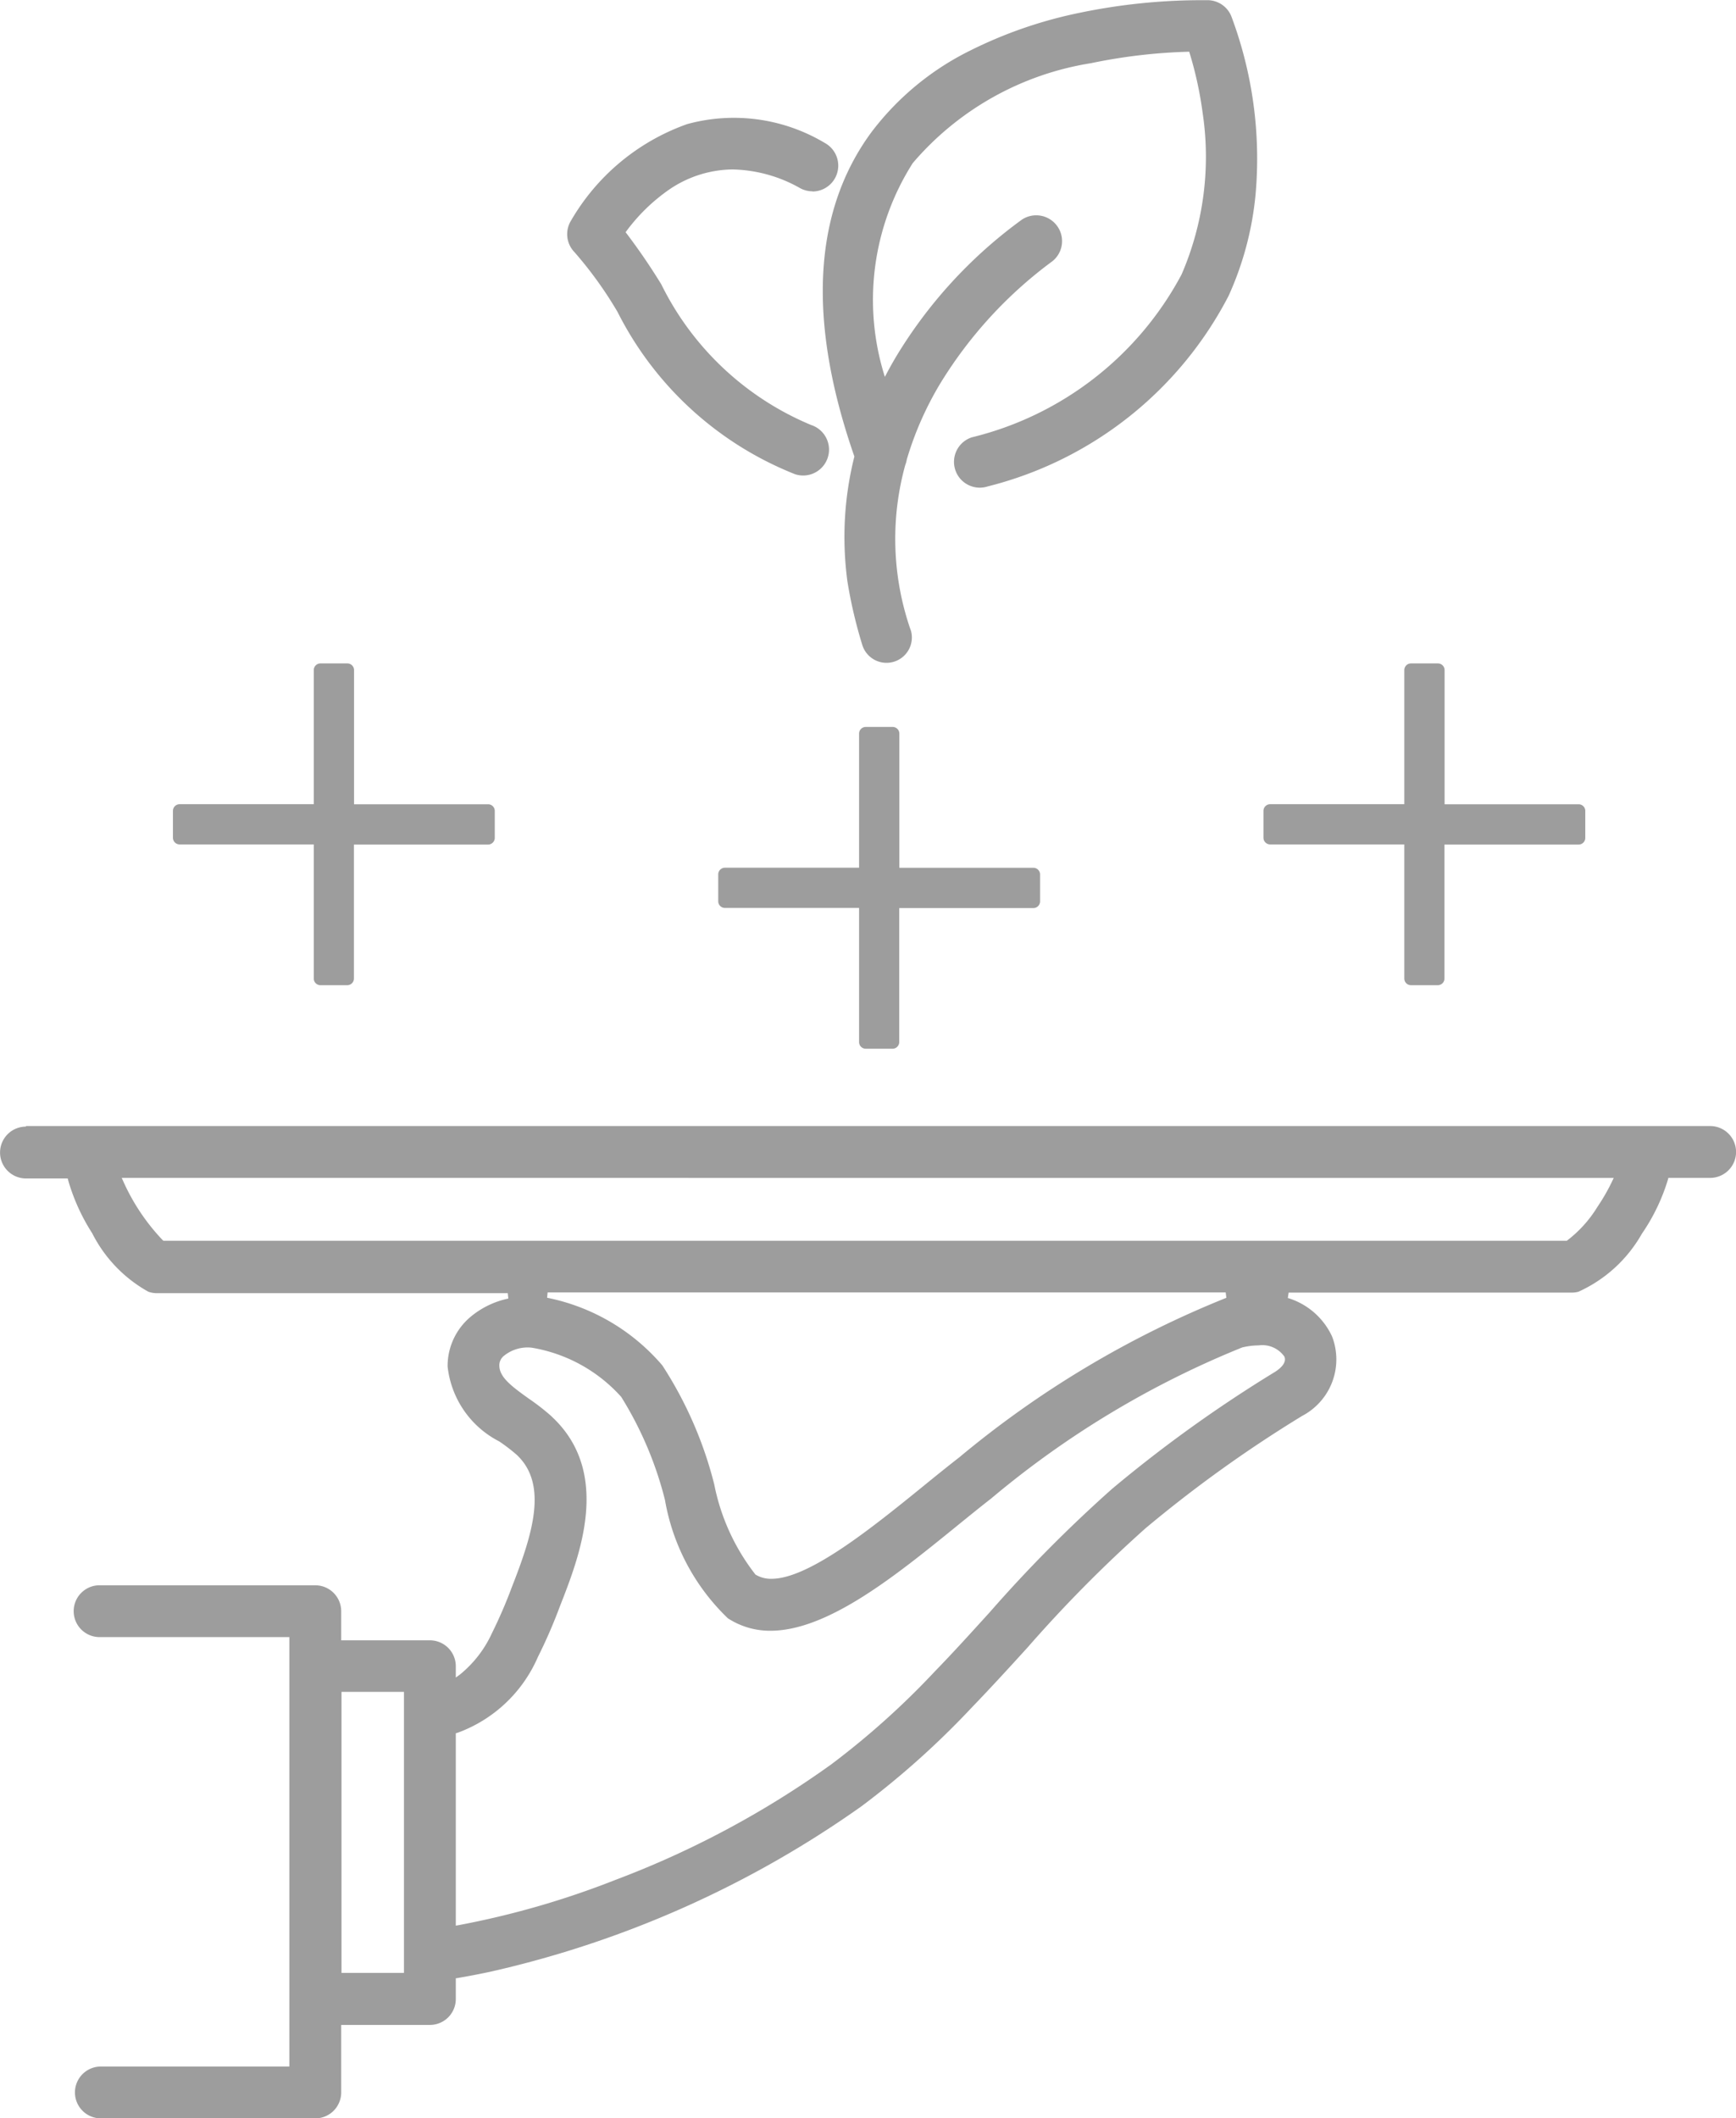 <svg xmlns="http://www.w3.org/2000/svg" width="27.796" height="33.915" viewBox="0 0 27.796 33.915"><g transform="translate(1351 2468.618)"><path d="M2234.847,3100.618h26.967a.415.415,0,1,1,0,.83h-.669l-.008.031a3.13,3.13,0,0,1-.417.865,2.215,2.215,0,0,1-1.015.927.425.425,0,0,1-.107.014h-4.533l-.013.086a1.145,1.145,0,0,1,.708.615,1.021,1.021,0,0,1-.475,1.271,20.77,20.77,0,0,0-2.51,1.8,21.588,21.588,0,0,0-1.887,1.906l-.008.009c-.285.313-.579.635-.883.95a13.6,13.6,0,0,1-1.771,1.587,16.588,16.588,0,0,1-5.942,2.649c-.187.04-.362.073-.519.1l-.035.005v.332a.415.415,0,0,1-.415.415h-1.42v1.081a.415.415,0,0,1-.415.415h-3.433a.415.415,0,1,1,0-.83h3.018V3108.8h-3.018a.415.415,0,1,1,0-.829h3.433a.415.415,0,0,1,.415.415v.466h1.42a.415.415,0,0,1,.415.415v.181l.065-.047a1.836,1.836,0,0,0,.514-.664,7.7,7.7,0,0,0,.317-.733c.333-.85.588-1.652.075-2.126a2.939,2.939,0,0,0-.276-.211,1.533,1.533,0,0,1-.826-1.2,1.026,1.026,0,0,1,.359-.787,1.387,1.387,0,0,1,.613-.3l-.009-.086h-5.62a.416.416,0,0,1-.134-.023,2.212,2.212,0,0,1-.9-.937,3.219,3.219,0,0,1-.384-.846l-.008-.031h-.668a.415.415,0,1,1,0-.83Zm1.534.83.026.058a3.338,3.338,0,0,0,.63.939l.012.01h22.469l.01-.007a1.973,1.973,0,0,0,.484-.54,3.1,3.1,0,0,0,.23-.4l.028-.059Zm6.882,3.819c.973.9.449,2.238.135,3.038a8.247,8.247,0,0,1-.354.815,2.235,2.235,0,0,1-1.285,1.212l-.029.008v3.08l.048-.008a13.8,13.8,0,0,0,2.5-.721,14.979,14.979,0,0,0,3.464-1.853,12.868,12.868,0,0,0,1.661-1.491c.3-.308.59-.63.874-.942a22.263,22.263,0,0,1,1.961-1.978,21.581,21.581,0,0,1,2.609-1.873c.047-.03.2-.134.149-.246a.432.432,0,0,0-.411-.178,1.149,1.149,0,0,0-.264.033,14.951,14.951,0,0,0-4.017,2.417c-.181.141-.364.29-.558.447l-.012.01c-.96.779-2.048,1.662-2.967,1.662a1.235,1.235,0,0,1-.681-.2,3.433,3.433,0,0,1-1.007-1.895,5.777,5.777,0,0,0-.7-1.649,2.469,2.469,0,0,0-1.432-.788.6.6,0,0,0-.441.126.194.194,0,0,0-.079.156c0,.186.182.327.477.537A3.52,3.52,0,0,1,2243.264,3105.267Zm1.777-.812a6.323,6.323,0,0,1,.828,1.9,3.417,3.417,0,0,0,.66,1.444.473.473,0,0,0,.257.068c.6,0,1.613-.82,2.424-1.478l.012-.01c.188-.153.383-.311.571-.457a15.943,15.943,0,0,1,4.276-2.554l-.011-.086H2243.2l-.008.085A3.27,3.27,0,0,1,2245.041,3104.455Zm-4.14,9.722v-4.5H2239.9v4.5Z" transform="translate(-3585.432 -5551.207)" fill="#9d9d9d"/><path d="M2479.44,2830.859a.413.413,0,0,1-.2-.05,2.28,2.28,0,0,0-1.081-.3,1.829,1.829,0,0,0-1.068.359,2.929,2.929,0,0,0-.646.646,9.917,9.917,0,0,1,.571.834,4.678,4.678,0,0,0,2.4,2.253.414.414,0,1,1-.257.788,5.415,5.415,0,0,1-2.844-2.6,6.314,6.314,0,0,0-.688-.955.413.413,0,0,1-.068-.485,3.5,3.5,0,0,1,1.872-1.566,2.833,2.833,0,0,1,2.2.3.414.414,0,0,1-.2.779Z" transform="translate(-3817.428 -5296.414)" fill="#9d9d9d"/><path d="M2369.51,2802.866a5.98,5.98,0,0,1-3.857,3.052.421.421,0,0,1-.127.02.413.413,0,0,1-.127-.806,5.2,5.2,0,0,0,3.358-2.608,4.746,4.746,0,0,0,.337-2.587,5.959,5.959,0,0,0-.215-.979,8.785,8.785,0,0,0-1.574.184,4.724,4.724,0,0,0-2.853,1.6,4.083,4.083,0,0,0-.446,3.422c.057-.109.117-.218.179-.322a7.493,7.493,0,0,1,2.013-2.194.414.414,0,0,1,.574.111.412.412,0,0,1-.11.573,6.9,6.9,0,0,0-1.766,1.933,5.233,5.233,0,0,0-.539,1.222.4.4,0,0,1-.024.087,4.44,4.44,0,0,0,.077,2.617.384.384,0,0,1,.018.054.406.406,0,0,1-.782.216,7.509,7.509,0,0,1-.24-1.025,5.364,5.364,0,0,1-.038-1.026,5.266,5.266,0,0,1,.15-.971c-.755-2.167-.665-3.913.268-5.186a4.452,4.452,0,0,1,1.579-1.31,7.1,7.1,0,0,1,1.769-.61,9.6,9.6,0,0,1,1.9-.2c.087,0,.131,0,.153,0h0a.413.413,0,0,1,.365.254,6.486,6.486,0,0,1,.39,2.85A5.068,5.068,0,0,1,2369.51,2802.866Z" transform="translate(-3700.838 -5266.748)" fill="#9d9d9d"/><path d="M5.046,66.255H2.9V64.107A.107.107,0,0,0,2.792,64H2.362a.107.107,0,0,0-.107.107v2.147H.107A.107.107,0,0,0,0,66.362v.429a.107.107,0,0,0,.107.107H2.255v2.147a.107.107,0,0,0,.107.107h.429a.107.107,0,0,0,.107-.107V66.9H5.046a.107.107,0,0,0,.107-.107v-.429A.107.107,0,0,0,5.046,66.255Z" transform="translate(-1339.5 -2520.979)" fill="#9d9d9d"/><path d="M5.046,66.255H2.9V64.107A.107.107,0,0,0,2.792,64H2.362a.107.107,0,0,0-.107.107v2.147H.107A.107.107,0,0,0,0,66.362v.429a.107.107,0,0,0,.107.107H2.255v2.147a.107.107,0,0,0,.107.107h.429a.107.107,0,0,0,.107-.107V66.9H5.046a.107.107,0,0,0,.107-.107v-.429A.107.107,0,0,0,5.046,66.255Z" transform="translate(-1330.77 -2521.996)" fill="#9d9d9d"/><path d="M5.046,66.255H2.9V64.107A.107.107,0,0,0,2.792,64H2.362a.107.107,0,0,0-.107.107v2.147H.107A.107.107,0,0,0,0,66.362v.429a.107.107,0,0,0,.107.107H2.255v2.147a.107.107,0,0,0,.107.107h.429a.107.107,0,0,0,.107-.107V66.9H5.046a.107.107,0,0,0,.107-.107v-.429A.107.107,0,0,0,5.046,66.255Z" transform="translate(-1348.231 -2521.996)" fill="#9d9d9d"/></g></svg>